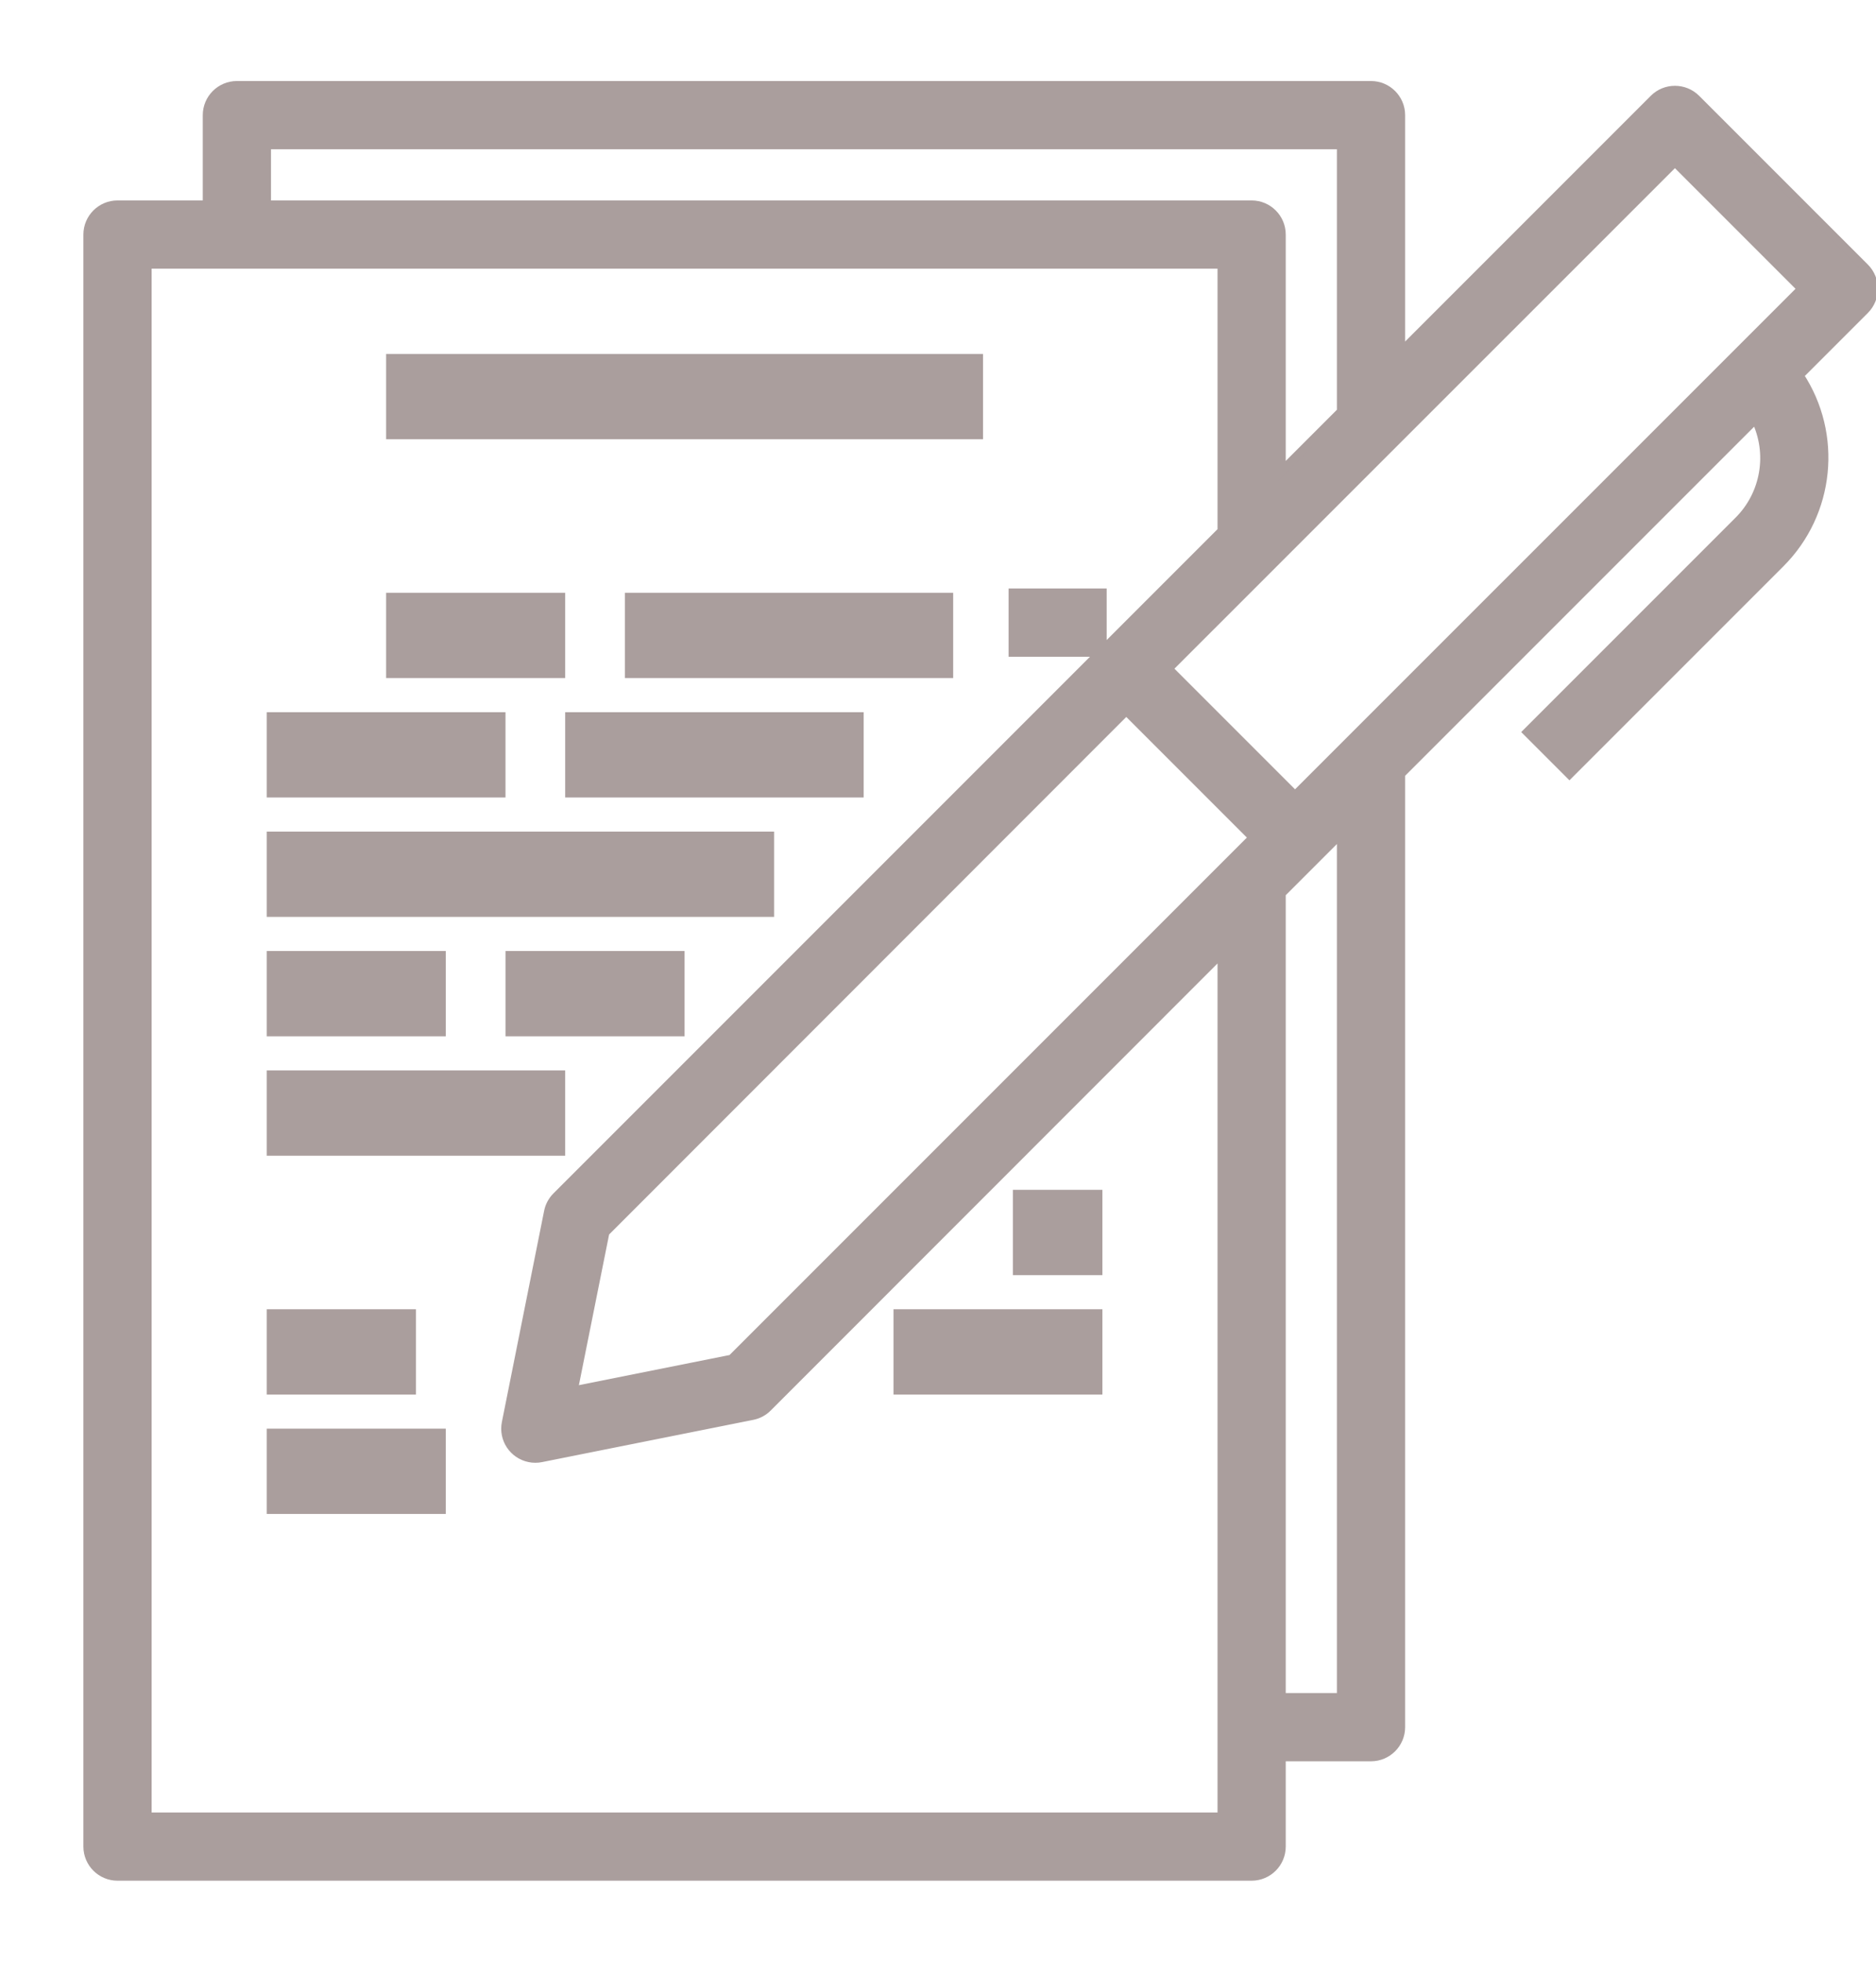 <?xml version="1.0" encoding="UTF-8"?>
<svg width="22px" height="23px" viewBox="0 0 22 23" version="1.1" xmlns="http://www.w3.org/2000/svg" xmlns:xlink="http://www.w3.org/1999/xlink">
    <!-- Generator: Sketch 48 (47235) - http://www.bohemiancoding.com/sketch -->
    <title>Final Estimate grey</title>
    <desc>Created with Sketch.</desc>
    <defs></defs>
    <g id="Finalise-Design" stroke="none" stroke-width="1" fill="none" fill-rule="evenodd" transform="translate(-520, -598)">
        <g id="Final-Estimate-grey" transform="translate(521, 599)" fill="#AA9E9D" fill-rule="nonzero">
            <path d="M20.87,2.138 L18.89,0.158 C18.753,0.022 18.531,0.022 18.395,0.158 L15.428,3.125 L15.428,0.35 C15.428,0.157 15.271,0 15.078,0 L1.778,0 C1.585,0 1.428,0.157 1.428,0.35 L1.428,1.4 L0.378,1.4 C0.185,1.4 0.028,1.557 0.028,1.75 L0.028,20.65 C0.028,20.843 0.185,21 0.378,21 L13.678,21 C13.871,21 14.028,20.843 14.028,20.65 L14.028,19.6 L15.078,19.6 C15.271,19.6 15.428,19.443 15.428,19.25 L15.428,8.075 L19.587,3.916 C19.782,4.315 19.701,4.795 19.385,5.108 L16.91,7.583 L17.405,8.078 L19.88,5.603 C20.467,5.015 20.56,4.095 20.102,3.401 L20.87,2.633 C21.006,2.496 21.006,2.275 20.87,2.138 Z M2.128,0.7 L14.728,0.7 L14.728,3.825 L14.028,4.525 L14.028,1.75 C14.028,1.557 13.871,1.4 13.678,1.4 L2.128,1.4 L2.128,0.7 Z M13.328,20.3 L0.728,20.3 L0.728,2.1 L13.328,2.1 L13.328,5.225 L11.96,6.593 L11.928,6.625 L11.928,5.95 L10.878,5.95 L10.878,6.65 L11.903,6.65 L5.525,13.028 C5.477,13.076 5.443,13.139 5.43,13.206 L4.935,15.68 C4.896,15.869 5.018,16.054 5.208,16.093 C5.231,16.098 5.254,16.1 5.278,16.1 C5.301,16.1 5.325,16.098 5.348,16.093 L7.823,15.598 C7.891,15.585 7.953,15.552 8.002,15.503 L13.328,10.175 L13.328,20.3 Z M7.58,14.933 L5.725,15.304 L6.097,13.449 L12.208,7.335 L13.693,8.82 L7.58,14.933 Z M14.728,18.9 L14.028,18.9 L14.028,9.475 L14.435,9.068 L14.728,8.775 L14.728,18.9 Z M14.187,8.325 L12.702,6.84 L18.642,0.901 L20.127,2.386 L14.187,8.325 Z" id="Shape" stroke="#AA9E9D" stroke-width="0.1"></path>
            <rect id="Rectangle-path" x="3.528" y="3.15" width="7" height="1"></rect>
            <rect id="Rectangle-path" x="3.528" y="5.95" width="2.1" height="1"></rect>
            <rect id="Rectangle-path" x="6.328" y="5.95" width="3.85" height="1"></rect>
            <rect id="Rectangle-path" x="2.128" y="7.35" width="2.8" height="1"></rect>
            <rect id="Rectangle-path" x="5.628" y="7.35" width="3.5" height="1"></rect>
            <rect id="Rectangle-path" x="2.128" y="8.75" width="5.95" height="1"></rect>
            <rect id="Rectangle-path" x="2.128" y="10.15" width="2.1" height="1"></rect>
            <rect id="Rectangle-path" x="4.928" y="10.15" width="2.1" height="1"></rect>
            <rect id="Rectangle-path" x="2.128" y="11.55" width="3.5" height="1"></rect>
            <rect id="Rectangle-path" x="9.478" y="14.35" width="2.45" height="1"></rect>
            <rect id="Rectangle-path" x="2.128" y="14.35" width="1.75" height="1"></rect>
            <rect id="Rectangle-path" x="2.128" y="15.75" width="2.1" height="1"></rect>
            <rect id="Rectangle-path" x="10.878" y="12.95" width="1.05" height="1"></rect>
        </g>
    </g>
</svg>